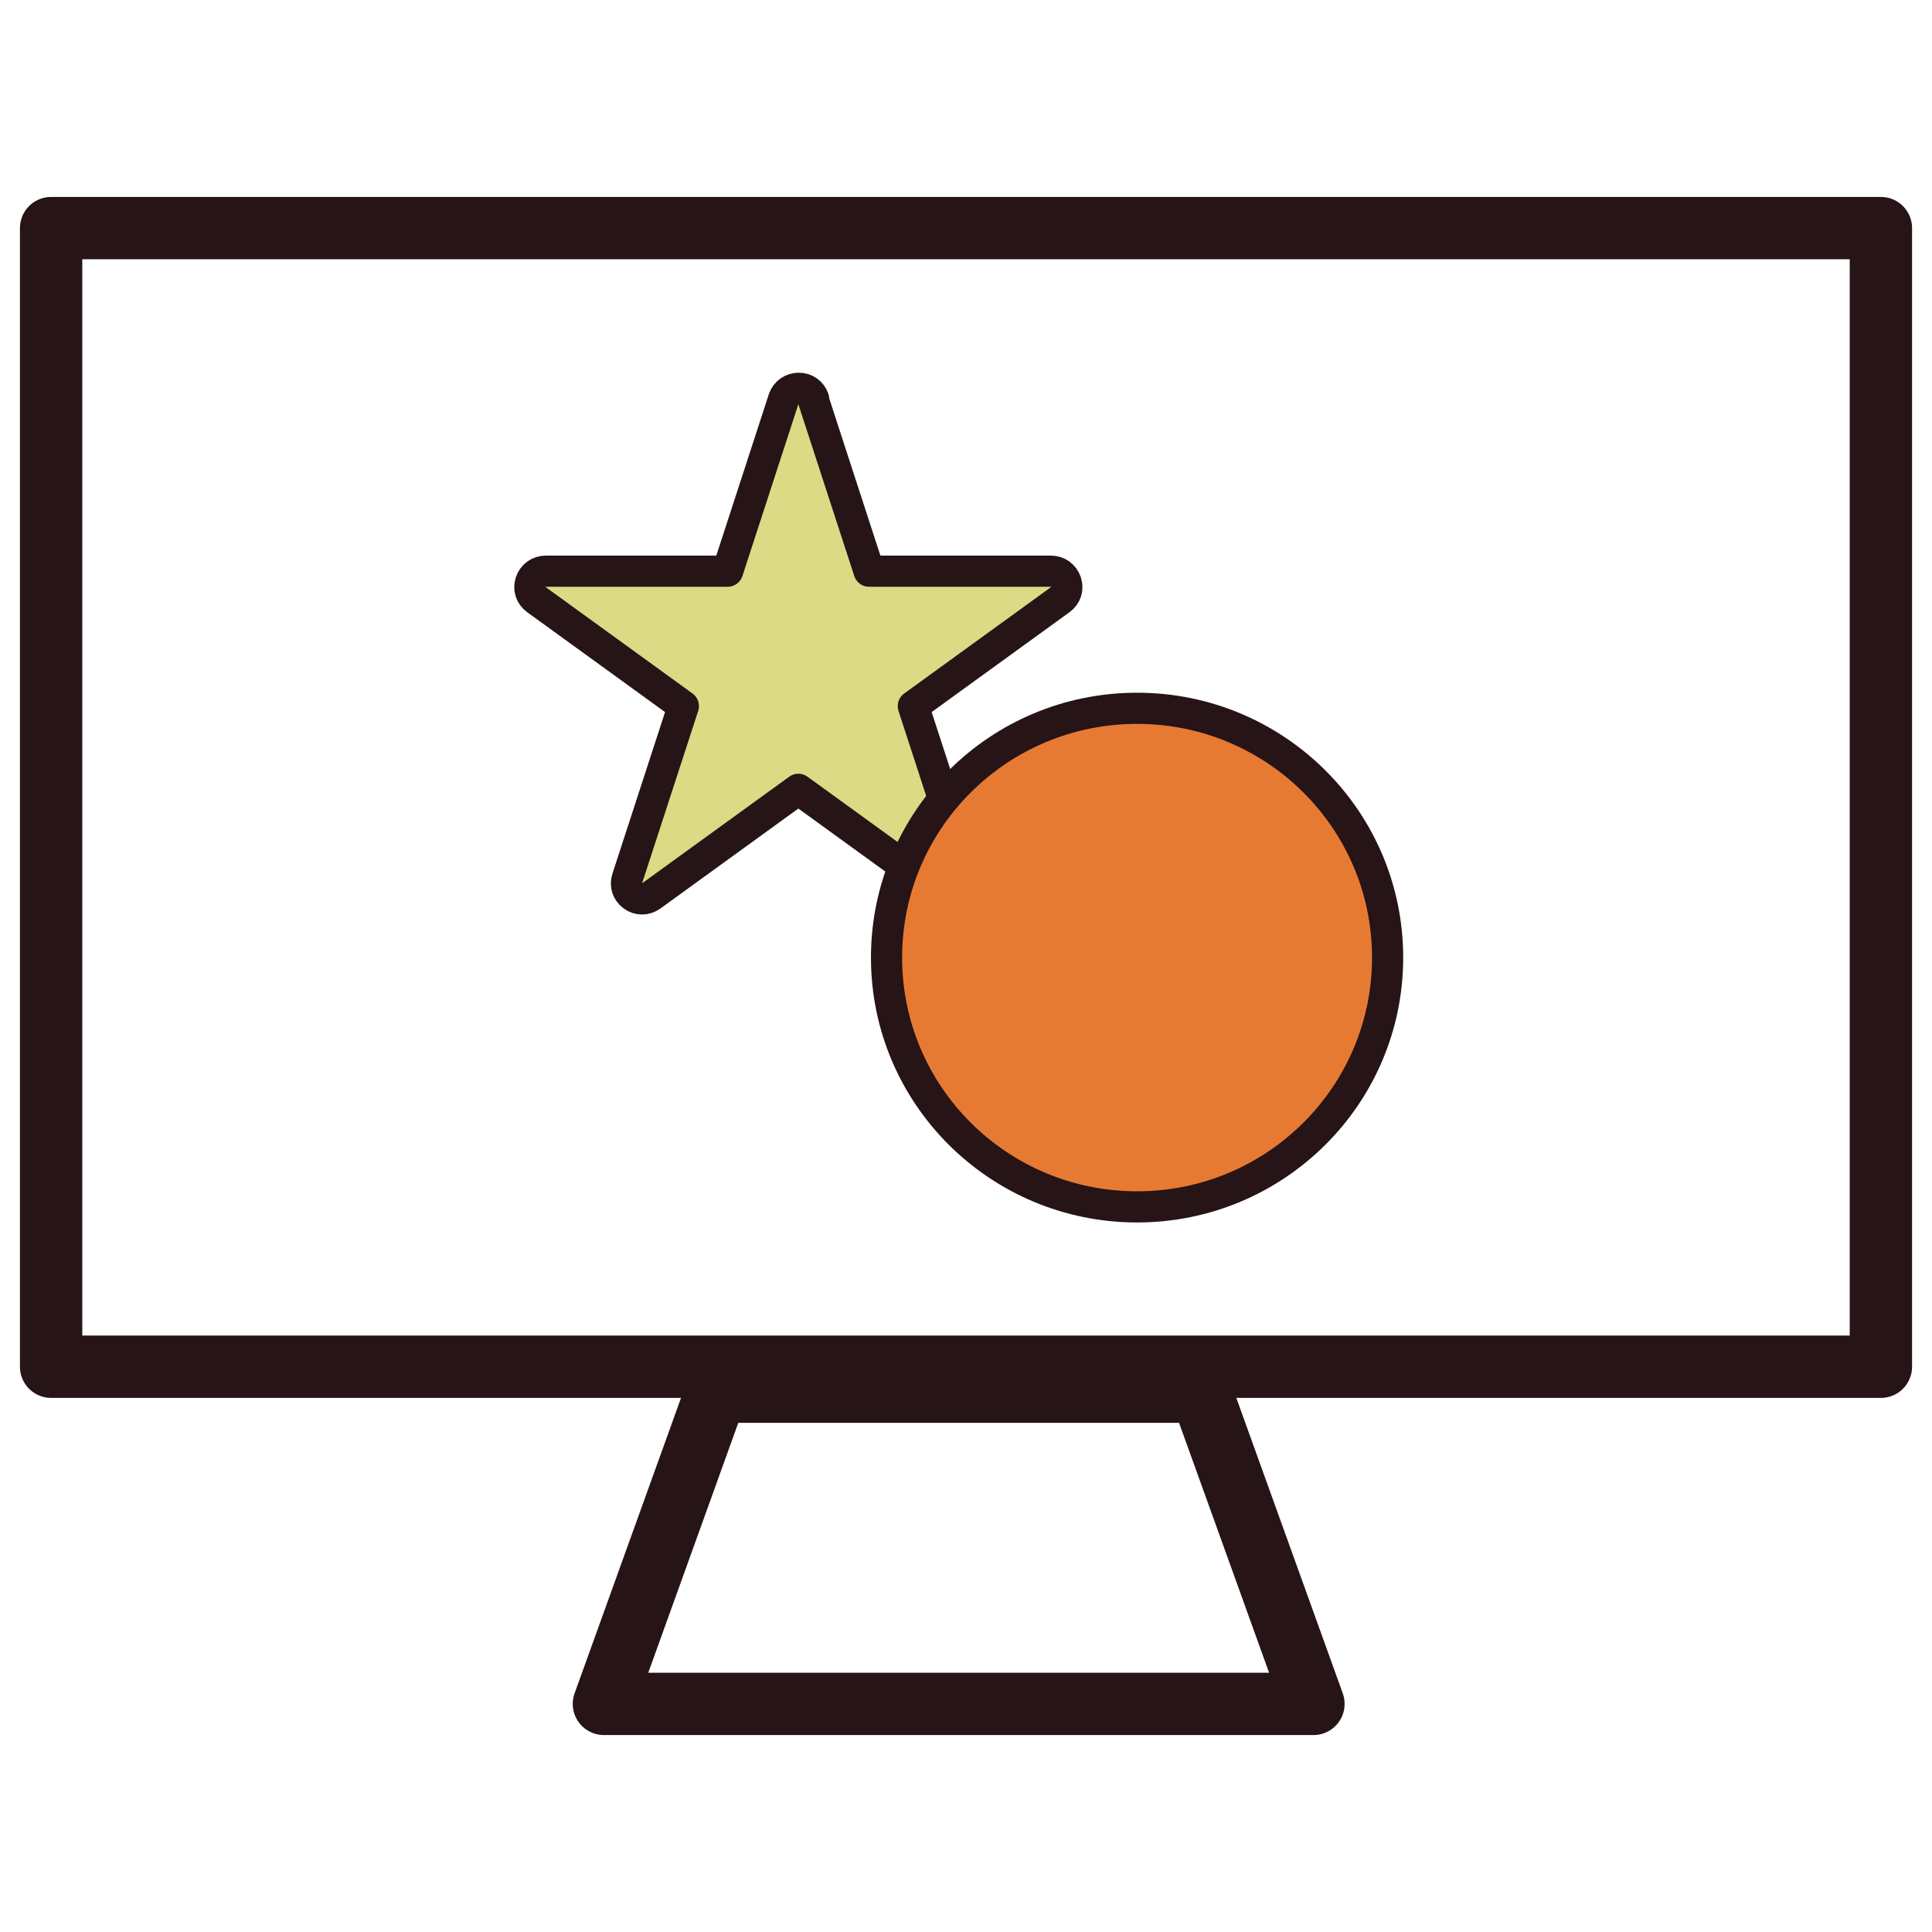 <?xml version="1.0" encoding="UTF-8"?>
<svg id="Layer_1" data-name="Layer 1" xmlns="http://www.w3.org/2000/svg" viewBox="0 0 62 62">
  <defs>
    <style>
      .cls-1 {
        fill: #e77a33;
      }

      .cls-1, .cls-2, .cls-3 {
        stroke: #261416;
      }

      .cls-2 {
        fill: none;
        stroke-linecap: round;
        stroke-width: 2px;
      }

      .cls-2, .cls-3 {
        stroke-linejoin: round;
      }

      .cls-3 {
        fill: #dcda84;
      }
    </style>
  </defs>
  <path class="cls-2" d="M1.64,7.32h58.72v36.54H1.64V7.32Z"/>
  <path class="cls-2" d="M22.98,44.66h15.56l3.61,10.02h-22.77l3.61-10.02Z"/>
  <path class="cls-3" d="M26.11,12.8c-.07-.21-.26-.34-.48-.34s-.41.14-.48.34l-1.8,5.53h-5.84c-.22,0-.41.14-.48.35-.07.21,0,.43.18.56l4.72,3.42-1.8,5.53c-.07.21,0,.43.18.56.17.13.41.13.59,0l4.72-3.42,4.72,3.42c.18.13.41.13.59,0,.17-.13.25-.35.18-.56l-1.8-5.53,4.72-3.42c.18-.13.25-.35.18-.56-.07-.21-.26-.35-.48-.35h-5.84l-1.8-5.53Z"/>
  <path class="cls-1" d="M44.53,30.73c0,4.42-3.6,8-8.04,8s-8.04-3.58-8.04-8,3.6-8,8.04-8,8.04,3.58,8.04,8Z"/>
</svg>